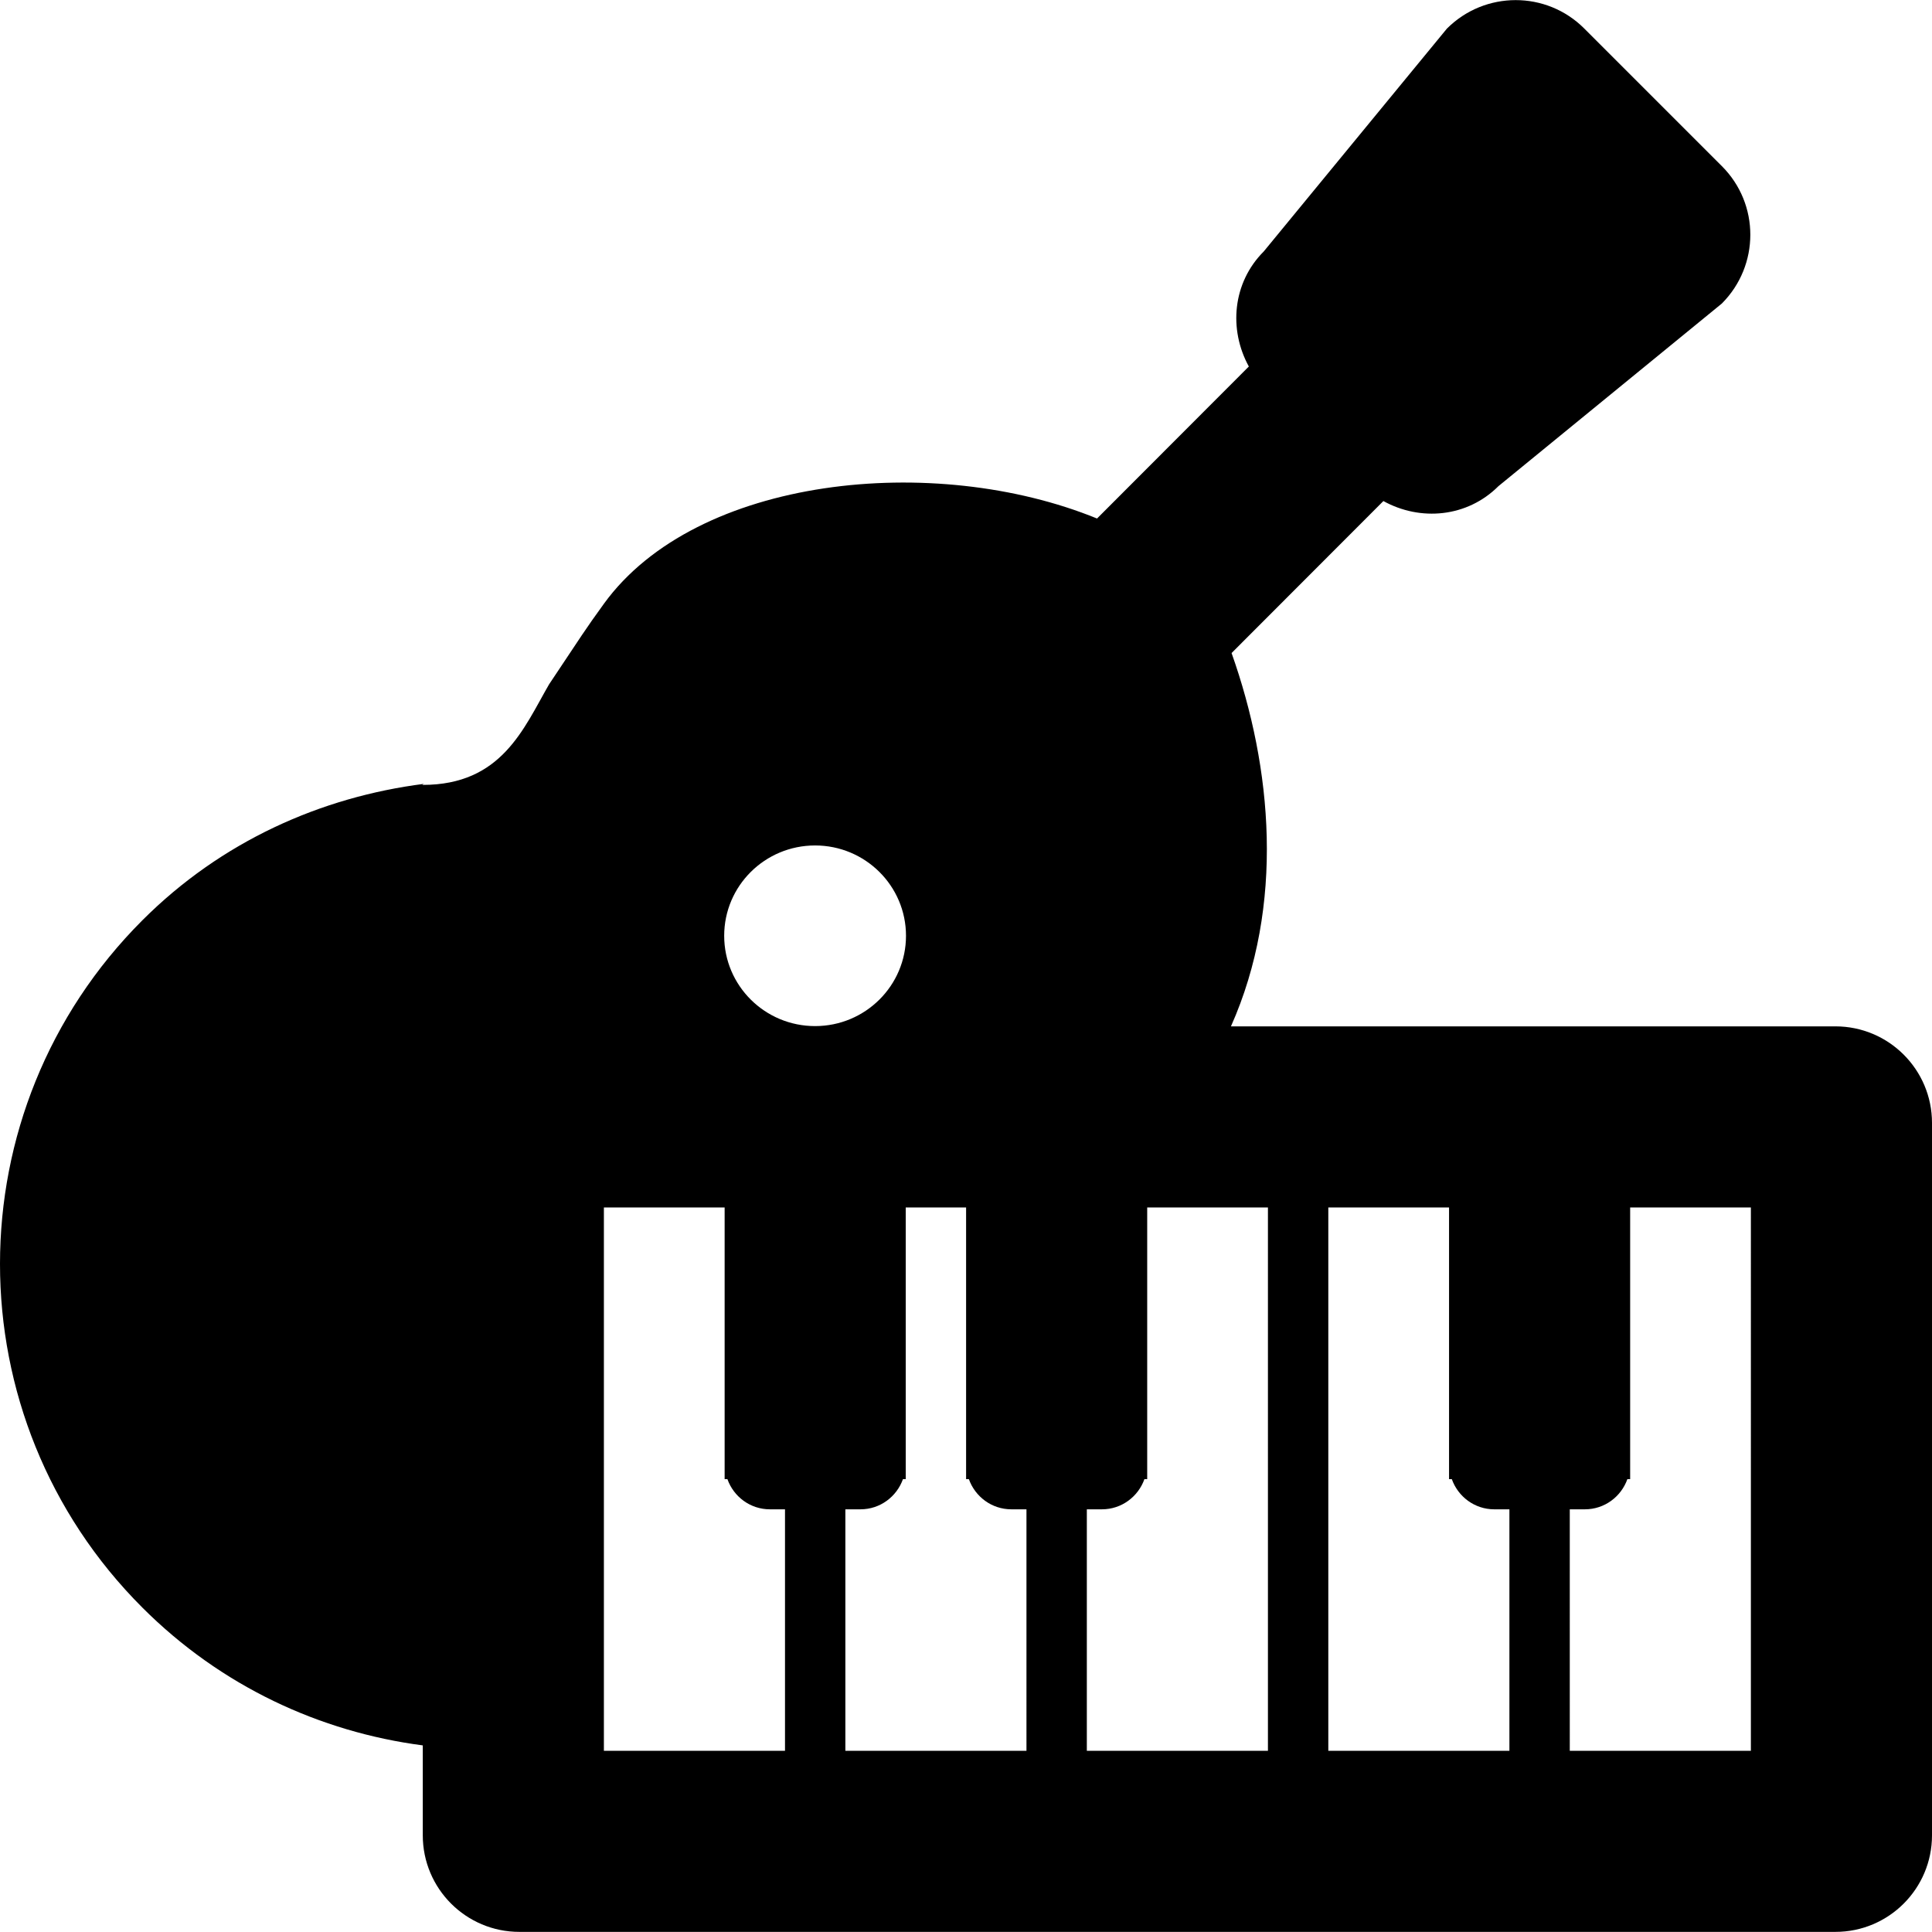 <?xml version="1.0" encoding="iso-8859-1"?>
<!-- Generator: Adobe Illustrator 18.1.1, SVG Export Plug-In . SVG Version: 6.00 Build 0)  -->
<svg version="1.1" id="Capa_1" xmlns="http://www.w3.org/2000/svg" xmlns:xlink="http://www.w3.org/1999/xlink" x="0px" y="0px"
	 viewBox="0 0 286.405 286.405" style="enable-background:new 0 0 286.405 286.405;" xml:space="preserve">
<g id="Genres">
	<path style="fill-rule:evenodd;clip-rule:evenodd;" d="M62.853,116.201c0.011-0.001,0.022-0.004,0.033-0.005
		C63.035,116.13,62.957,116.156,62.853,116.201z M272.085,152.151c0,0-50.207,0-89.606,0c7.995-17.974,6.116-38.365,0.092-55.342
		l22.505-22.532c5.474,3.026,12.412,2.435,17.058-2.21l33.115-27.071c5.617-5.629,5.644-14.743,0-20.373L234.857,4.23
		c-5.616-5.624-14.736-5.617-20.365,0.013l-27.149,33.032c-4.644,4.645-5.222,11.583-2.211,17.057l-22.504,22.534
		c-24.097-9.838-59.378-6.303-73.106,12.641c-2.805,3.874-3.162,4.506-8.129,11.947c-3.785,6.558-7.025,14.901-18.719,14.901
		c-0.161,0.004,0.038-0.094,0.179-0.154c-15.26,1.949-30.026,8.505-41.741,20.219C-7.035,164.562-7.035,210.183,21.1,238.31
		c11.678,11.684,26.374,18.444,41.574,20.432v13.327c0,7.908,6.411,14.319,14.32,14.319h195.092c7.909,0,14.32-6.411,14.32-14.319
		V166.469C286.405,158.562,279.994,152.151,272.085,152.151z M116.37,259.541H89.522v-80.542h17.9v38.029
		c0,0.002-0.001,0.004-0.001,0.005c0,0.002,0.001,0.004,0.001,0.005v2.232h0.411c0.924,2.601,3.382,4.475,6.301,4.475h2.237V259.541
		z M107.356,138.722c0-7.397,6.037-13.389,13.476-13.389c7.439,0,13.476,5.993,13.476,13.389c0,7.396-6.037,13.389-13.476,13.389
		C113.393,152.111,107.356,146.118,107.356,138.722z M152.167,259.541h-26.848v-35.796h2.237c2.919,0,5.376-1.874,6.301-4.475h0.411
		v-40.272h8.949v40.272h0.411c0.925,2.601,3.383,4.475,6.301,4.475h2.237V259.541z M187.963,259.541h-26.848v-35.796h2.237
		c2.919,0,5.376-1.874,6.301-4.475h0.411v-40.272h17.898V259.541z M223.76,259.541h-26.848v-80.542h17.898v40.272h0.411
		c0.925,2.601,3.383,4.475,6.301,4.475h2.237V259.541z M259.557,259.541h-26.848l-0.001-35.796h2.238
		c2.919,0,5.376-1.874,6.301-4.475h0.411v-40.272h17.898V259.541z"/>
</g>
<g>
</g>
<g>
</g>
<g>
</g>
<g>
</g>
<g>
</g>
<g>
</g>
<g>
</g>
<g>
</g>
<g>
</g>
<g>
</g>
<g>
</g>
<g>
</g>
<g>
</g>
<g>
</g>
<g>
</g>
</svg>
